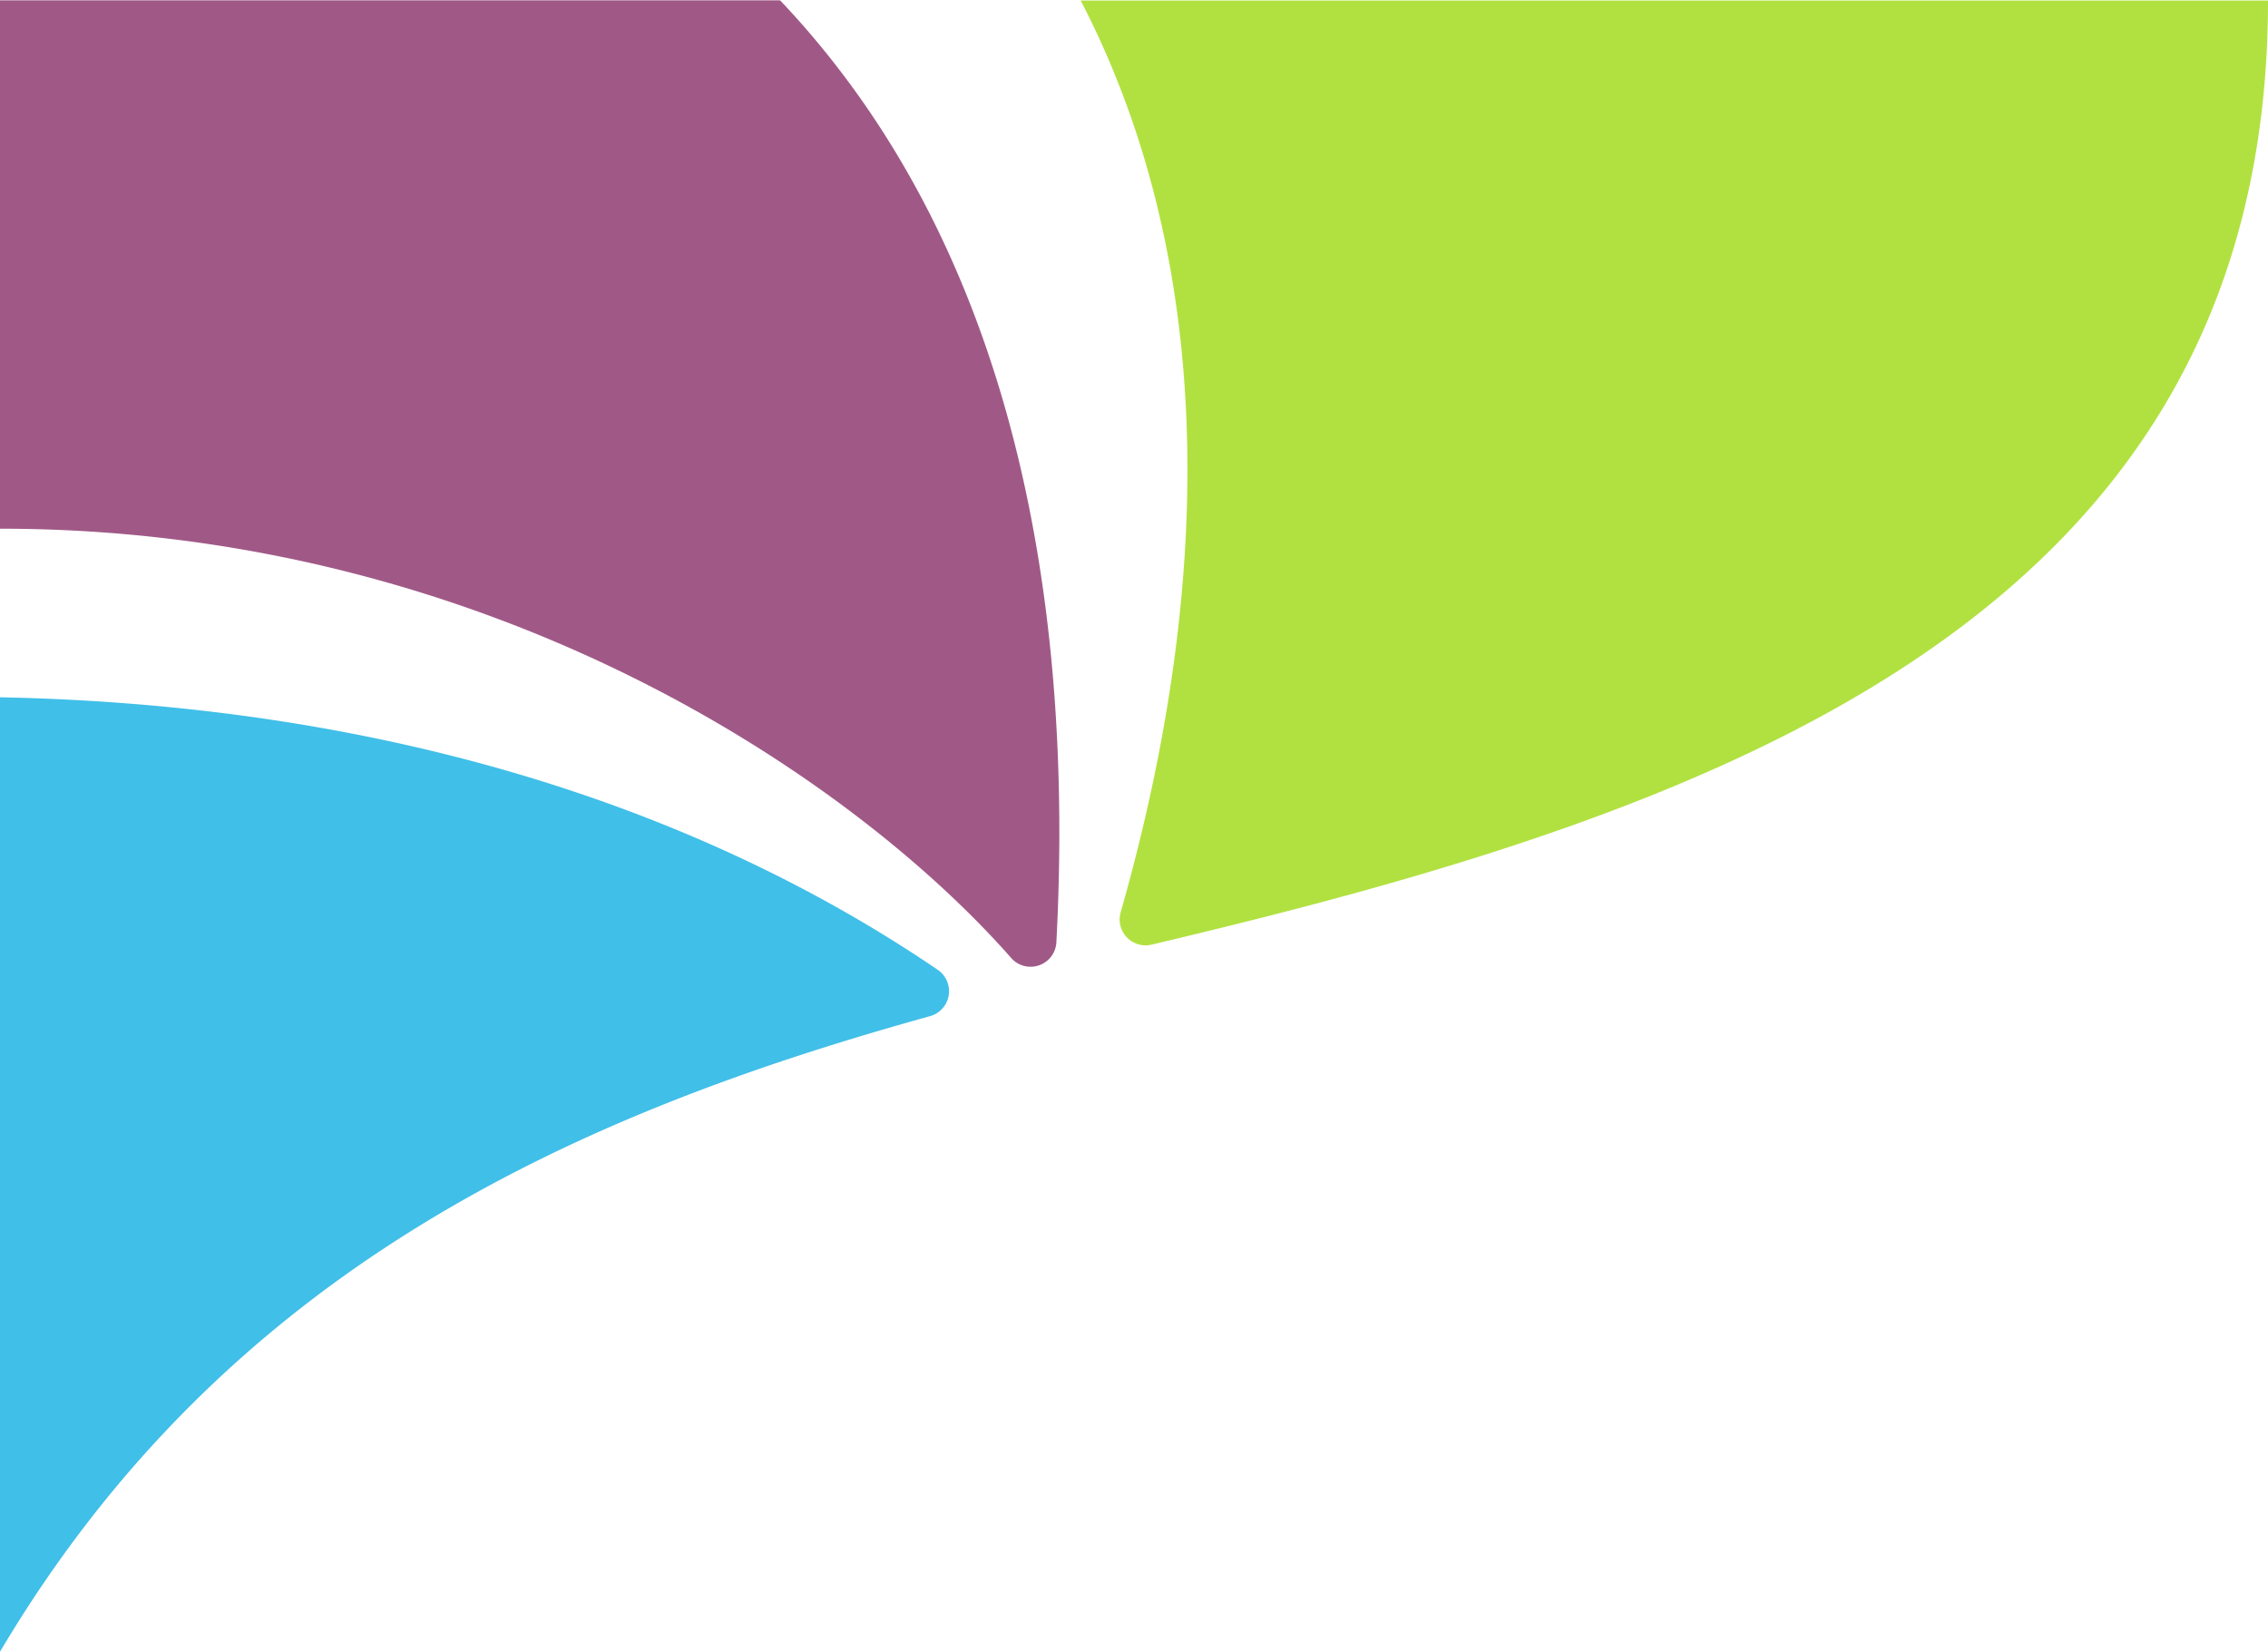 <svg xmlns="http://www.w3.org/2000/svg" xmlns:xlink="http://www.w3.org/1999/xlink" viewBox="0 0 479.21 349"><defs><style>.a{fill:none;}.b{clip-path:url(#a);}.c{opacity:0.75;}.d{fill:#00a9e0;}.e{fill:#97d700;}.f{fill:#80225f;}</style><clipPath id="a" transform="translate(0 0.07)"><rect class="a" width="479.21" height="348.93"/></clipPath></defs><g class="b"><g class="c"><path class="d" d="M0,348.93c48.21-81.2,122-113.62,196.53-134.3a5.47,5.47,0,0,0,1.6-9.79C146.48,169.69,79.3,148.84,0,147.26Z" transform="translate(0 0.07)"/><path class="e" d="M243.3,199.53C360.55,171.81,479.21,132.14,479.21,0H228.32c27.91,53.75,29,120.7,8.46,192.72a5.47,5.47,0,0,0,3.78,6.75,5.53,5.53,0,0,0,2.74.06" transform="translate(0 0.07)"/><path class="f" d="M223.21,198.93c3.63-69.24-7.79-145.67-58.45-199H0V111.64c102.84,0,179.85,52.28,213.65,90.7a5.46,5.46,0,0,0,9.56-3.41" transform="translate(0 0.07)"/></g></g></svg>